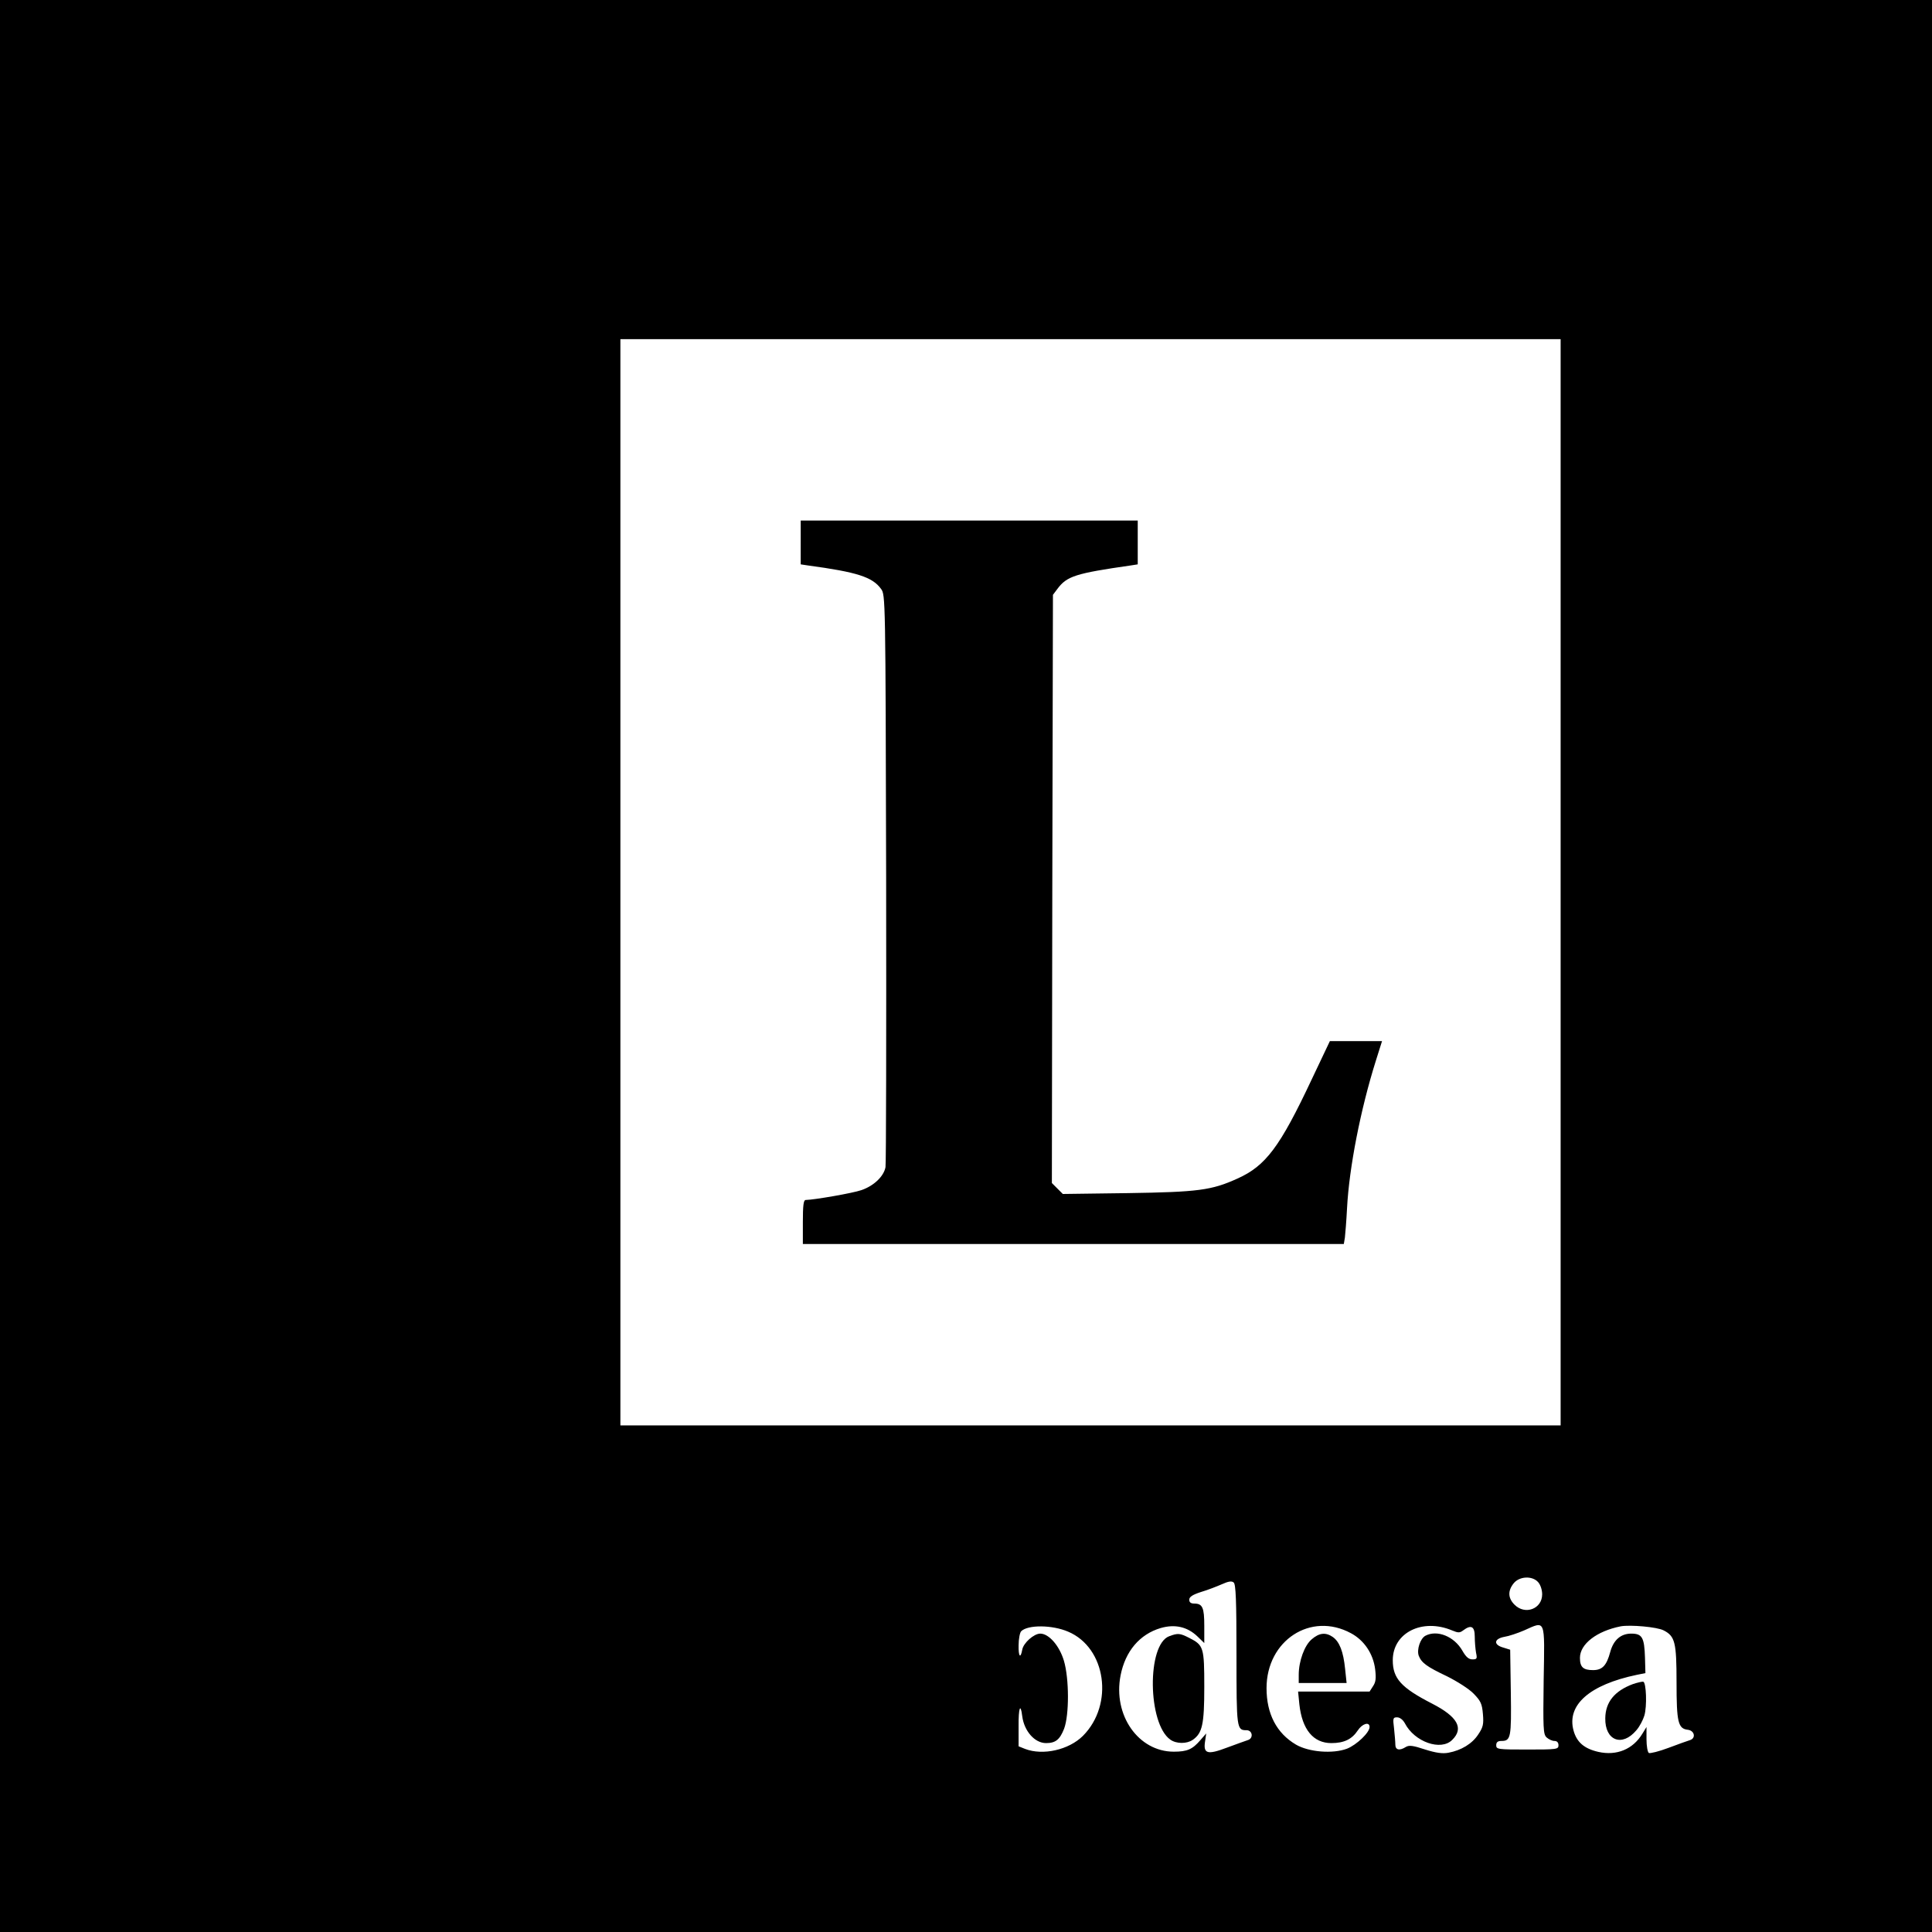 <?xml version="1.0" standalone="no"?>
<!DOCTYPE svg PUBLIC "-//W3C//DTD SVG 20010904//EN"
 "http://www.w3.org/TR/2001/REC-SVG-20010904/DTD/svg10.dtd">
<svg version="1.0" xmlns="http://www.w3.org/2000/svg"
 width="30pt" height="30pt" viewBox="0 0 900 900"
 preserveAspectRatio="xMidYMid meet">

<g transform="translate(0,1000) scale(0.1,-0.1)"
fill="#000000" stroke="none">
<path d="M0 5000 l0 -5000 5000 0 5000 0 0 5000 0 5000 -5000 0 -5000 0 0
-5000z m7270 890 l0 -2530 -2190 0 -2190 0 0 2530 0 2530 2190 0 2190 0 0
-2530z m-105 -3260 c11 -12 19 -36 19 -57 0 -68 -80 -98 -129 -48 -30 30 -32
64 -4 99 26 33 86 37 114 6z m-1405 -339 c0 -346 1 -351 47 -351 28 0 33 -38
6 -46 -10 -3 -53 -19 -97 -35 -92 -35 -112 -29 -102 31 l5 35 -27 -31 c-37
-43 -61 -54 -124 -54 -165 0 -284 170 -248 355 22 113 89 192 187 221 66 19
124 6 171 -39 l32 -31 0 80 c0 85 -8 104 -47 104 -16 0 -23 6 -23 18 0 13 15
23 55 36 31 9 74 26 97 36 31 14 46 16 55 8 10 -8 13 -84 13 -337z m-784 108
c177 -75 214 -339 69 -485 -66 -66 -187 -93 -270 -61 l-30 12 0 92 c-1 87 9
114 17 48 9 -69 58 -125 111 -125 44 0 64 16 84 67 24 64 24 233 -1 317 -21
70 -70 126 -110 126 -30 0 -79 -44 -84 -75 -8 -44 -18 -32 -17 20 0 30 6 60
12 66 31 31 145 30 219 -2z m1317 -7 c62 -33 104 -96 113 -168 5 -42 3 -60
-10 -79 l-16 -25 -167 0 -166 0 6 -60 c13 -117 65 -180 149 -180 59 0 96 18
123 59 21 32 55 42 55 16 0 -26 -60 -83 -105 -101 -66 -25 -178 -16 -238 19
-90 53 -137 143 -137 263 0 222 206 357 393 256z m471 13 c29 -12 36 -12 52 0
37 28 54 19 54 -29 0 -24 3 -58 6 -75 6 -28 4 -31 -17 -31 -17 0 -30 11 -47
41 -38 66 -117 98 -172 69 -24 -13 -41 -65 -31 -93 13 -33 37 -51 132 -96 48
-24 103 -59 124 -81 33 -34 39 -47 43 -95 4 -47 1 -61 -22 -95 -28 -43 -79
-74 -139 -85 -27 -5 -57 -1 -108 15 -57 19 -75 21 -90 12 -30 -19 -49 -14 -49
11 0 12 -3 46 -6 75 -6 48 -5 52 14 52 13 0 27 -11 36 -27 45 -88 169 -131
221 -78 55 54 25 108 -94 169 -144 74 -183 117 -183 202 0 128 137 197 276
139z m427 -231 c-3 -225 -2 -252 13 -267 10 -9 26 -17 37 -17 12 0 19 -7 19
-20 0 -19 -7 -20 -145 -20 -138 0 -145 1 -145 20 0 14 7 20 24 20 44 0 47 15
44 226 l-3 199 -32 10 c-47 13 -44 41 5 50 20 3 62 17 92 30 101 45 96 58 91
-231z m559 231 c53 -27 60 -56 60 -242 0 -186 7 -216 53 -221 31 -4 38 -39 10
-48 -10 -3 -55 -19 -100 -36 -45 -17 -86 -27 -92 -24 -6 4 -11 33 -11 64 l0
57 -19 -31 c-44 -73 -120 -104 -205 -85 -66 15 -101 45 -116 100 -32 119 75
213 295 259 l40 8 -2 72 c-3 94 -13 112 -64 112 -49 0 -83 -30 -98 -86 -17
-63 -37 -84 -80 -84 -46 0 -61 14 -61 57 0 65 79 125 190 147 45 8 170 -3 200
-19z"/>
<path d="M3730 7473 l0 -102 33 -5 c230 -31 301 -54 341 -109 21 -28 21 -35
24 -1345 1 -724 0 -1331 -3 -1349 -8 -43 -54 -87 -112 -107 -40 -14 -218 -45
-260 -46 -10 0 -13 -27 -13 -102 l0 -103 1260 0 1260 0 5 30 c2 17 7 78 10
137 10 190 63 460 134 686 l29 92 -122 0 -121 0 -84 -177 c-149 -317 -215
-404 -346 -463 -121 -55 -183 -63 -512 -68 l-302 -4 -26 26 -25 25 2 1370 3
1370 21 28 c44 59 84 72 342 109 l32 5 0 102 0 102 -785 0 -785 0 0 -102z"/>
<path d="M5447 2378 c-105 -38 -101 -408 5 -482 28 -20 77 -20 104 -1 45 31
54 72 54 247 0 184 -3 194 -70 228 -43 22 -53 23 -93 8z"/>
<path d="M6111 2364 c-34 -28 -61 -102 -61 -166 l0 -38 111 0 112 0 -7 66 c-8
80 -26 126 -57 148 -33 23 -63 20 -98 -10z"/>
<path d="M7607 2155 c-86 -32 -128 -84 -129 -159 -2 -104 78 -136 145 -56 15
17 31 48 37 68 13 43 9 154 -5 158 -5 1 -27 -4 -48 -11z"/>
</g>
</svg>
